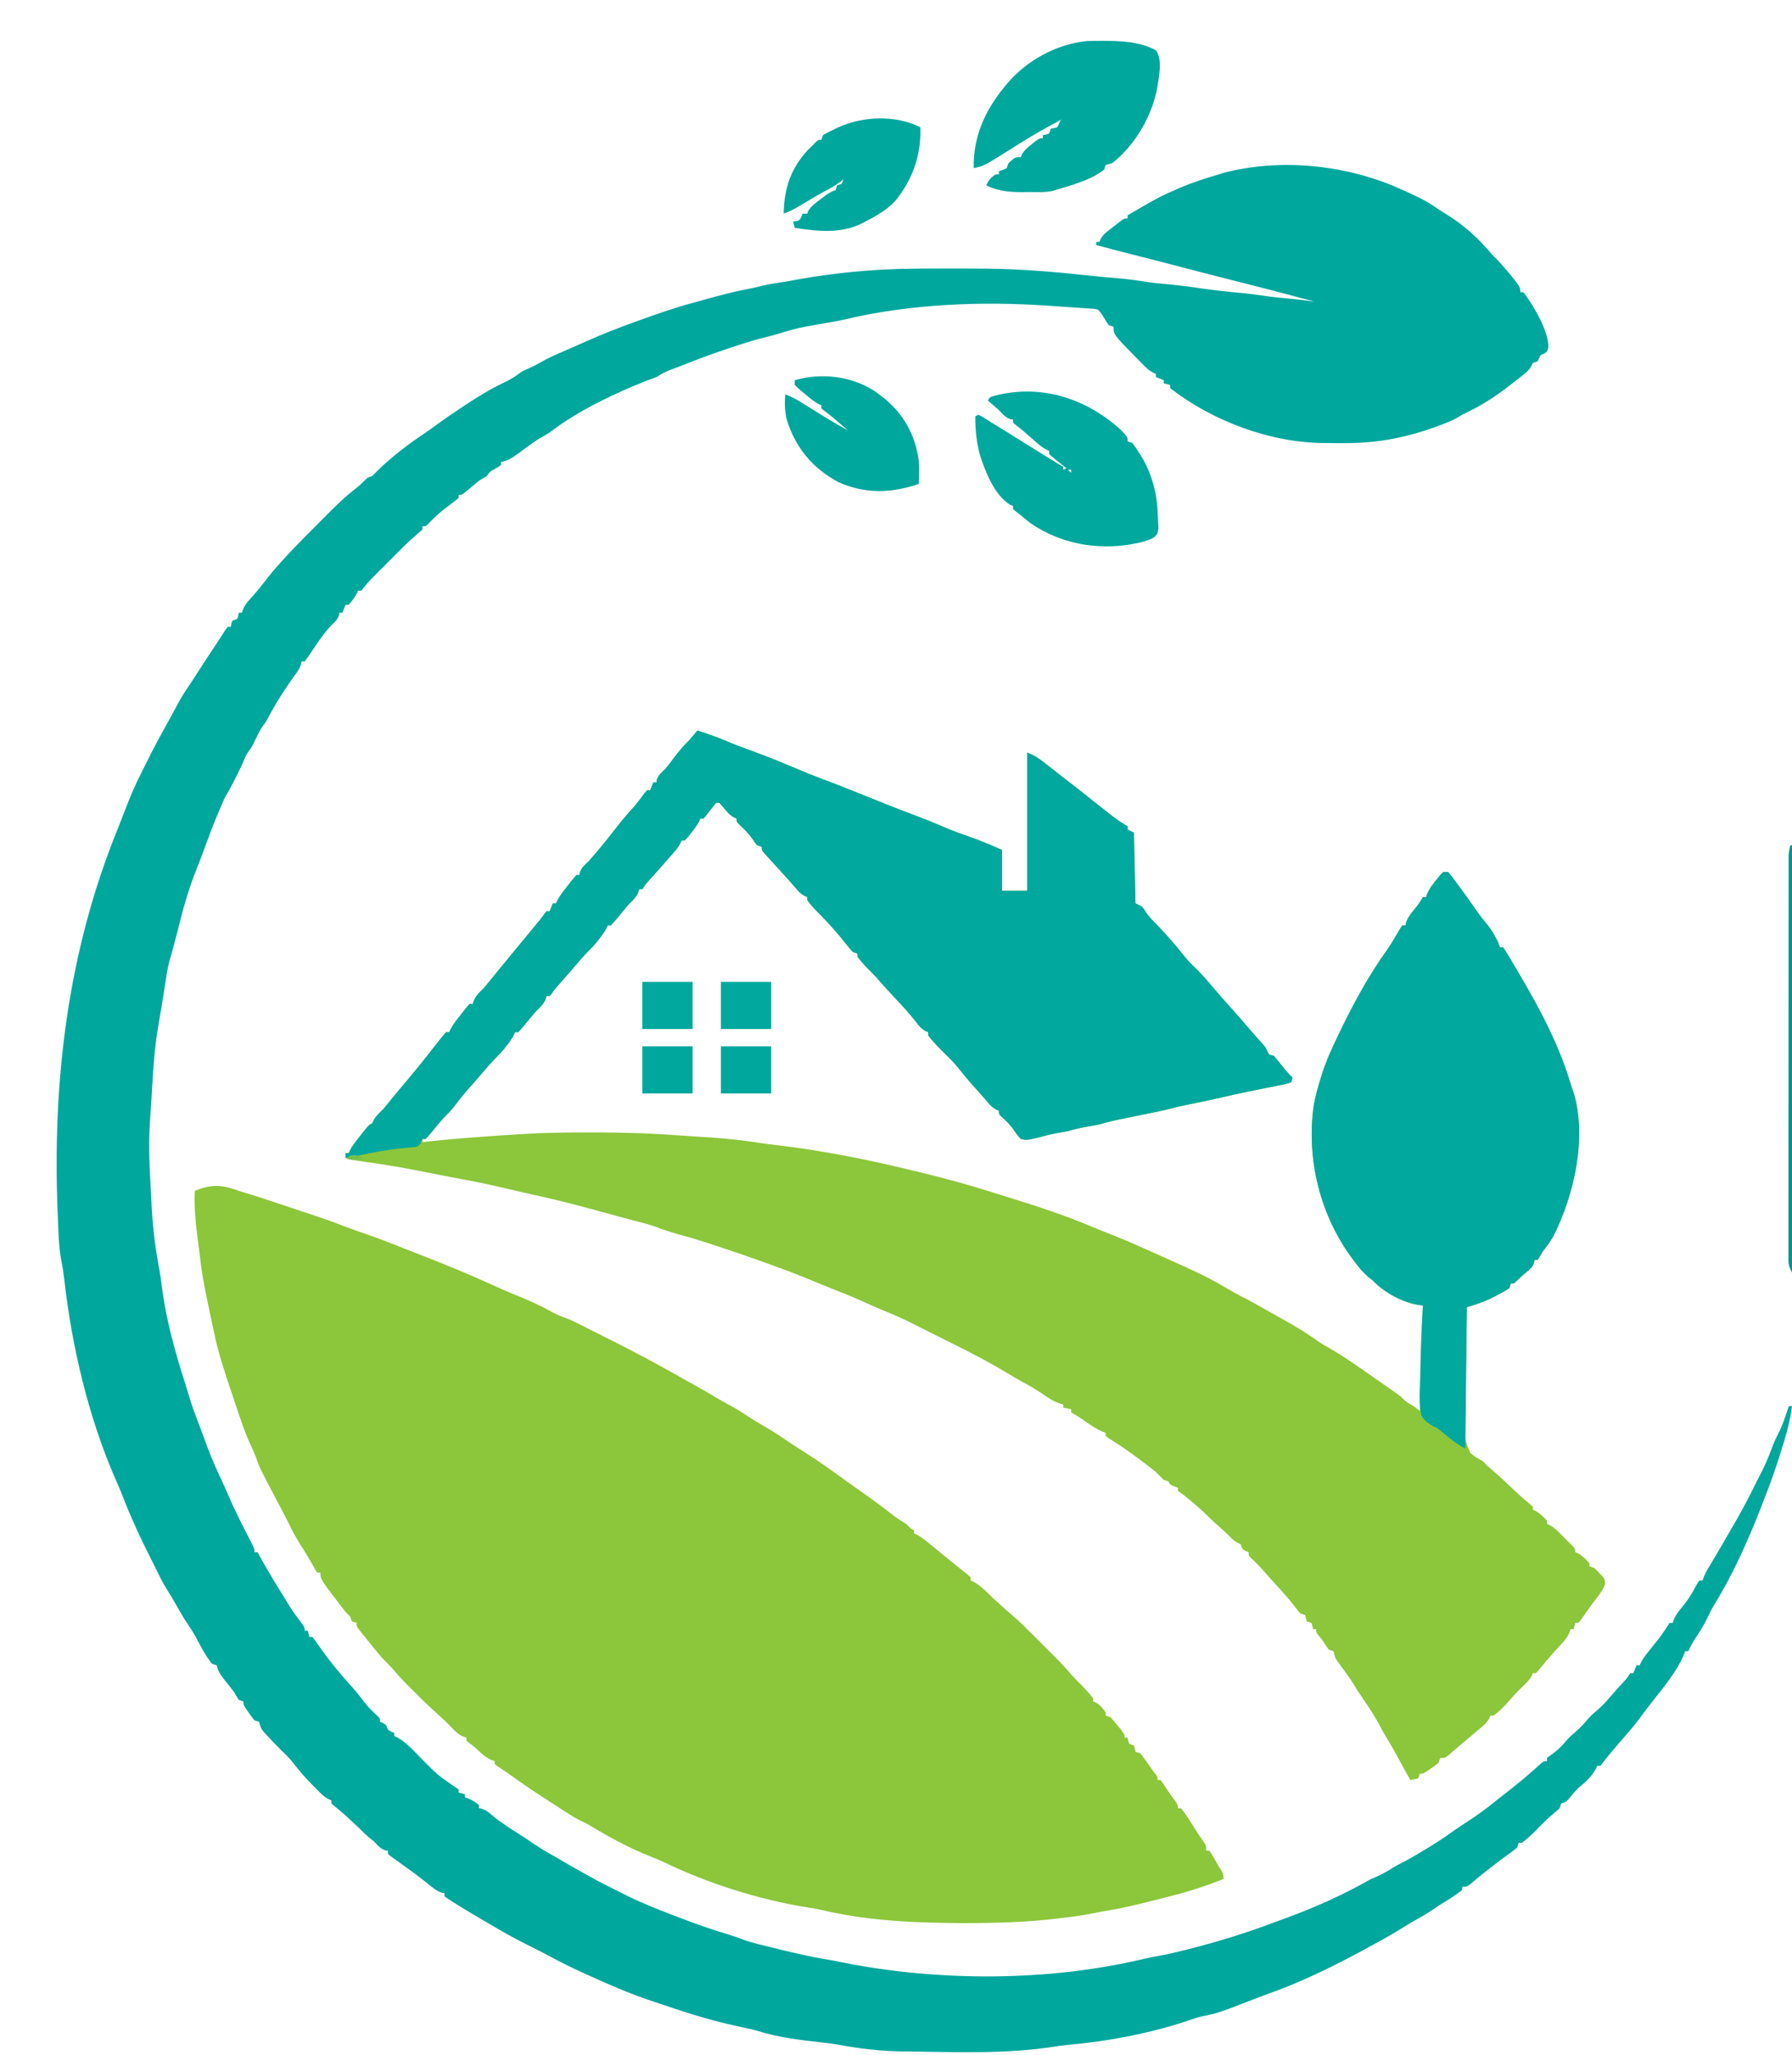 <?xml version="1.0" encoding="UTF-8"?>
<svg version="1.1" xmlns="http://www.w3.org/2000/svg" width="1141" height="1308">
<path d="M0 0 C5.951 1.889 11.818 3.859 17.562 6.312 C22.858 8.573 28.218 10.59 33.625 12.562 C41.583 15.472 49.459 18.492 57.258 21.809 C65.524 25.32 73.792 28.744 82.219 31.851 C88.569 34.194 94.844 36.705 101.119 39.241 C104.347 40.543 107.58 41.834 110.812 43.125 C111.953 43.581 113.094 44.038 114.27 44.508 C114.857 44.743 115.445 44.977 116.05 45.219 C117.472 45.789 118.893 46.36 120.313 46.933 C126.263 49.328 132.247 51.617 138.25 53.875 C144.312 56.165 150.318 58.516 156.25 61.125 C161.963 63.63 167.753 65.713 173.647 67.737 C180.597 70.149 187.272 73.026 194 76 C194 84.58 194 93.16 194 102 C199.28 102 204.56 102 210 102 C210 72.96 210 43.92 210 14 C214.467 15.787 216.99 17.331 220.688 20.25 C221.236 20.68 221.785 21.111 222.351 21.554 C223.568 22.508 224.783 23.465 225.996 24.423 C228.156 26.123 230.327 27.809 232.5 29.492 C245.172 39.31 245.172 39.31 251.312 44.25 C255.117 47.308 258.954 50.323 262.812 53.312 C263.352 53.734 263.892 54.155 264.448 54.589 C266.863 56.452 269.244 58.141 271.887 59.668 C272.584 60.108 273.281 60.547 274 61 C274 61.66 274 62.32 274 63 C275.32 63.66 276.64 64.32 278 65 C278.33 79.85 278.66 94.7 279 110 C280.32 110.66 281.64 111.32 283 112 C284.309 113.551 284.309 113.551 285.438 115.312 C287.587 118.646 290.172 121.222 293 124 C299.071 130.416 304.84 136.931 310.293 143.883 C312.362 146.449 314.607 148.736 317 151 C320.653 154.549 323.999 158.273 327.25 162.188 C331.386 167.124 335.612 171.958 339.941 176.727 C344.539 181.804 349.013 186.991 353.453 192.207 C354.575 193.508 355.713 194.795 356.859 196.074 C357.483 196.772 358.107 197.469 358.75 198.188 C359.322 198.82 359.895 199.453 360.484 200.105 C362 202 362 202 363.016 204.176 C363.923 206.355 363.923 206.355 367 207 C368.562 208.738 370.054 210.539 371.5 212.375 C375.042 216.875 375.042 216.875 379 221 C378.67 221.99 378.34 222.98 378 224 C375.206 224.904 375.206 224.904 371.457 225.648 C370.785 225.786 370.114 225.924 369.422 226.066 C367.221 226.514 365.017 226.944 362.812 227.375 C360.538 227.835 358.264 228.299 355.99 228.763 C354.472 229.072 352.953 229.38 351.435 229.686 C345.224 230.94 339.046 232.314 332.875 233.75 C325.706 235.407 318.528 236.914 311.305 238.32 C308.175 238.964 305.094 239.704 302 240.5 C296.42 241.934 290.805 243.071 285.152 244.18 C280.428 245.107 275.713 246.079 271 247.062 C270.211 247.225 269.422 247.387 268.609 247.554 C265.129 248.283 261.733 249.077 258.312 250.059 C255.2 250.943 252.197 251.524 249 252 C244.535 252.708 240.343 253.737 236 255 C233.329 255.508 230.652 255.965 227.973 256.426 C224.854 257.028 221.819 257.807 218.75 258.625 C209.795 260.835 209.795 260.835 206 260 C204.206 258.162 202.828 256.242 201.41 254.102 C199.136 250.712 196.159 248.079 193.188 245.312 C192 244 192 244 192 242 C191.406 241.742 190.811 241.484 190.199 241.219 C187.807 239.893 186.552 238.596 184.812 236.5 C182.14 233.338 179.418 230.244 176.625 227.188 C172.628 222.768 168.856 218.201 165.141 213.543 C162.891 210.871 160.501 208.436 158 206 C154.128 202.227 150.204 198.371 147 194 C147 193.34 147 192.68 147 192 C146.42 191.767 145.84 191.533 145.242 191.293 C142.457 189.687 141.084 187.862 139.125 185.312 C135.246 180.431 131.154 175.847 126.875 171.312 C122.617 166.8 118.422 162.263 114.375 157.559 C113.118 156.134 111.781 154.781 110.438 153.438 C107.457 150.457 104.496 147.405 102 144 C102 143.34 102 142.68 102 142 C101.01 141.67 100.02 141.34 99 141 C97.562 139.409 96.197 137.751 94.875 136.062 C89.658 129.528 84.228 123.228 78.312 117.312 C75.374 114.374 72.46 111.356 70 108 C70 107.34 70 106.68 70 106 C69.403 105.74 68.806 105.479 68.191 105.211 C65.839 103.911 64.639 102.688 62.938 100.625 C59.875 97.003 56.718 93.484 53.5 90 C46.741 82.643 46.741 82.643 43.812 79.375 C43.262 78.764 42.712 78.153 42.145 77.523 C41 76 41 76 41 74 C40.01 73.67 39.02 73.34 38 73 C36.789 71.547 36.789 71.547 35.625 69.75 C32.918 65.771 29.704 62.587 26.188 59.312 C25 58 25 58 25 56 C24.415 55.755 23.83 55.51 23.227 55.258 C20.64 53.797 19.244 52.172 17.375 49.875 C16.293 48.547 15.176 47.245 14 46 C13.34 46 12.68 46 12 46 C10.611 47.621 9.287 49.297 8 51 C6.713 52.703 5.389 54.379 4 56 C3.34 56 2.68 56 2 56 C1.629 56.828 1.629 56.828 1.25 57.672 C-0.242 60.451 -2.037 62.781 -4 65.25 C-4.701 66.142 -5.402 67.034 -6.125 67.953 C-6.744 68.629 -7.362 69.304 -8 70 C-8.66 70 -9.32 70 -10 70 C-10.273 70.591 -10.546 71.182 -10.828 71.79 C-11.966 73.935 -13.161 75.537 -14.758 77.355 C-15.298 77.974 -15.837 78.592 -16.393 79.229 C-16.965 79.876 -17.536 80.522 -18.125 81.188 C-18.707 81.853 -19.29 82.518 -19.89 83.204 C-23.731 87.587 -27.601 91.945 -31.512 96.266 C-33.18 98.139 -33.18 98.139 -35 101 C-35.66 101 -36.32 101 -37 101 C-37.34 102.083 -37.34 102.083 -37.688 103.188 C-39.27 106.578 -41.34 108.363 -44 111 C-46.449 113.821 -48.803 116.723 -51.158 119.623 C-52.397 121.118 -53.694 122.564 -55 124 C-55.66 124 -56.32 124 -57 124 C-57.262 124.568 -57.523 125.137 -57.793 125.723 C-59.097 128.182 -60.599 130.245 -62.312 132.438 C-62.886 133.179 -63.46 133.92 -64.051 134.684 C-66 137 -66 137 -68.332 139.328 C-71.519 142.52 -74.44 145.89 -77.375 149.312 C-78.526 150.649 -79.677 151.985 -80.828 153.32 C-81.375 153.956 -81.923 154.592 -82.486 155.247 C-84.846 157.98 -87.236 160.686 -89.633 163.387 C-91.088 165.055 -91.088 165.055 -92.555 167.207 C-93.032 167.799 -93.509 168.39 -94 169 C-94.66 169 -95.32 169 -96 169 C-96.227 169.722 -96.454 170.444 -96.688 171.188 C-98.27 174.578 -100.34 176.363 -103 179 C-105.449 181.821 -107.803 184.723 -110.158 187.623 C-111.397 189.118 -112.694 190.564 -114 192 C-114.66 192 -115.32 192 -116 192 C-116.262 192.568 -116.523 193.137 -116.793 193.723 C-118.097 196.182 -119.599 198.245 -121.312 200.438 C-121.886 201.179 -122.46 201.92 -123.051 202.684 C-125 205 -125 205 -127.332 207.328 C-130.519 210.52 -133.44 213.89 -136.375 217.312 C-137.531 218.655 -138.687 219.998 -139.844 221.34 C-140.392 221.976 -140.939 222.613 -141.504 223.269 C-143.277 225.32 -145.074 227.349 -146.875 229.375 C-149.83 232.732 -152.545 236.247 -155.227 239.824 C-157 242 -157 242 -159.355 244.344 C-162.889 247.893 -166.003 251.739 -169.158 255.623 C-170.397 257.118 -171.694 258.564 -173 260 C-173.66 260 -174.32 260 -175 260 C-175 260.66 -175 261.32 -175 262 C-173.871 261.874 -172.743 261.748 -171.58 261.617 C-160.307 260.38 -149.034 259.407 -137.721 258.622 C-135.067 258.438 -132.413 258.248 -129.76 258.057 C-124.508 257.683 -119.255 257.333 -114 257 C-112.785 256.923 -112.785 256.923 -111.545 256.844 C-97.136 255.953 -82.746 255.801 -68.312 255.812 C-66.57 255.812 -66.57 255.812 -64.792 255.812 C-47.026 255.825 -29.426 256.334 -11.713 257.722 C-7.835 258.012 -3.957 258.249 -0.074 258.473 C12.686 259.219 25.27 260.236 37.898 262.223 C42.429 262.934 46.968 263.492 51.522 264.025 C81.719 267.573 111.495 273.743 141 281 C141.732 281.179 142.464 281.358 143.218 281.543 C157.619 285.075 171.894 288.865 186.019 293.372 C189.173 294.372 192.338 295.338 195.5 296.312 C214.017 302.073 232.672 307.953 250.527 315.547 C255.891 317.791 261.3 319.922 266.708 322.058 C272.203 324.241 277.611 326.568 283 329 C284.73 329.773 286.46 330.546 288.191 331.319 C323.966 347.315 323.966 347.315 340.914 357.238 C343.896 358.941 346.921 360.482 350 362 C351.298 362.697 352.59 363.405 353.875 364.125 C354.639 364.553 355.404 364.981 356.191 365.422 C357.118 365.943 358.045 366.463 359 367 C360.238 367.693 361.477 368.385 362.715 369.078 C366.816 371.375 370.909 373.685 375 376 C376.657 376.936 376.657 376.936 378.348 377.891 C384.039 381.151 389.441 384.632 394.773 388.449 C397.143 390.1 399.599 391.536 402.125 392.934 C412.144 398.632 421.551 405.418 431 412 C431.769 412.534 432.538 413.069 433.33 413.62 C435.66 415.242 437.987 416.87 440.312 418.5 C441.036 419.004 441.759 419.509 442.504 420.028 C443.18 420.503 443.855 420.979 444.551 421.469 C445.145 421.886 445.74 422.303 446.353 422.732 C448 424 448 424 449.563 425.564 C451.478 427.478 453.669 428.636 456 430 C457.341 430.989 458.676 431.988 460 433 C460.025 431.681 460.05 430.362 460.076 429.003 C460.172 424.008 460.271 419.013 460.372 414.018 C460.415 411.875 460.457 409.732 460.497 407.589 C460.761 393.709 461.213 379.861 462 366 C461.366 365.918 460.731 365.837 460.078 365.753 C449.242 364.245 437.578 357.894 430 350 C429.085 349.276 428.17 348.551 427.227 347.805 C423.924 345.067 421.421 341.996 418.875 338.562 C418.459 338.015 418.042 337.468 417.613 336.904 C396.682 309.182 387.695 273.328 392.428 238.888 C393.527 232.795 395.125 226.896 397 221 C397.304 220.01 397.304 220.01 397.615 219 C400.543 209.625 404.696 200.802 409 192 C409.313 191.353 409.627 190.705 409.95 190.039 C418.494 172.424 427.995 155.118 439.457 139.219 C441.09 136.871 442.552 134.465 444 132 C444.848 130.559 445.701 129.121 446.562 127.688 C447.183 126.641 447.183 126.641 447.816 125.574 C448.207 125.055 448.598 124.535 449 124 C449.66 124 450.32 124 451 124 C451.072 123.466 451.144 122.933 451.219 122.383 C452.309 119.058 454.366 116.591 456.5 113.875 C459.514 110.11 459.514 110.11 462 106 C462.66 106 463.32 106 464 106 C464.238 105.295 464.477 104.59 464.723 103.863 C466.218 100.512 468.12 98.03 470.438 95.188 C471.22 94.212 472.002 93.236 472.809 92.23 C473.893 91.126 473.893 91.126 475 90 C475.99 90 476.98 90 478 90 C479.989 92.331 481.781 94.641 483.562 97.125 C484.09 97.845 484.618 98.565 485.162 99.306 C489.032 104.6 492.853 109.933 496.614 115.305 C498.513 118.003 500.473 120.597 502.613 123.105 C504.655 125.581 506.238 127.875 507.75 130.688 C508.361 131.807 508.361 131.807 508.984 132.949 C510 135 510 135 511 138 C511.66 138 512.32 138 513 138 C514.523 140.105 514.523 140.105 516.375 143.188 C516.715 143.752 517.055 144.316 517.406 144.898 C532.634 170.364 547.343 195.911 555.922 224.441 C556.574 226.595 557.279 228.736 558.078 230.84 C566.504 259.722 558.224 295.805 545 322 C543.303 324.801 541.55 327.409 539.543 329.992 C537.887 332.053 537.887 332.053 536.426 334.758 C535.955 335.498 535.485 336.238 535 337 C534.34 337 533.68 337 533 337 C532.914 337.588 532.827 338.176 532.738 338.781 C531.796 341.612 530.484 342.625 528.188 344.5 C525.877 346.422 523.726 348.281 521.625 350.438 C520 352 520 352 518 352 C517.67 352.99 517.34 353.98 517 355 C514.687 356.476 512.432 357.748 510 359 C508.844 359.625 508.844 359.625 507.664 360.262 C503.442 362.48 499.397 364.226 494.818 365.578 C493.465 365.979 493.465 365.979 492.085 366.388 C491.397 366.59 490.709 366.792 490 367 C489.768 378.596 489.59 390.191 489.482 401.789 C489.43 407.175 489.359 412.559 489.246 417.944 C489.137 423.145 489.077 428.343 489.051 433.545 C489.033 435.525 488.997 437.506 488.943 439.487 C488.272 450.303 488.272 450.303 492.187 459.937 C494.704 461.956 497.171 463.469 500 465 C501.726 466.599 501.726 466.599 503 468 C504.076 468.946 505.16 469.882 506.25 470.812 C511.138 475.055 515.839 479.494 520.544 483.937 C523.446 486.665 526.351 489.315 529.461 491.805 C530.299 492.529 531.137 493.254 532 494 C532 494.66 532 495.32 532 496 C532.835 496.34 532.835 496.34 533.688 496.688 C536.662 498.376 538.72 500.467 541 503 C541 503.66 541 504.32 541 505 C541.589 505.264 542.178 505.529 542.784 505.801 C545.081 507.044 546.608 508.35 548.453 510.188 C549.072 510.804 549.691 511.42 550.328 512.055 C550.962 512.697 551.597 513.339 552.25 514 C552.9 514.642 553.549 515.284 554.219 515.945 C554.832 516.561 555.446 517.178 556.078 517.812 C556.639 518.376 557.2 518.939 557.778 519.52 C559 521 559 521 559 523 C559.557 523.227 560.114 523.454 560.688 523.688 C563.662 525.376 565.72 527.467 568 530 C568 530.66 568 531.32 568 532 C568.99 532.33 569.98 532.66 571 533 C572.859 534.672 572.859 534.672 574.75 536.75 C575.384 537.425 576.018 538.101 576.672 538.797 C578 541 578 541 577.926 543.445 C576.833 546.461 575.383 548.574 573.438 551.125 C572.722 552.072 572.007 553.02 571.27 553.996 C570.521 554.987 569.772 555.979 569 557 C566.882 559.99 564.769 562.982 562.664 565.98 C562.115 566.647 561.566 567.313 561 568 C560.34 568 559.68 568 559 568 C558.67 569.32 558.34 570.64 558 572 C557.34 572 556.68 572 556 572 C555.746 572.736 555.492 573.472 555.23 574.23 C553.926 577.167 552.493 578.969 550.312 581.312 C549.245 582.477 549.245 582.477 548.156 583.664 C547.089 584.82 547.089 584.82 546 586 C544.766 587.391 543.536 588.787 542.312 590.188 C541.466 591.152 541.466 591.152 540.602 592.137 C539.09 593.895 537.637 595.69 536.188 597.5 C535.466 598.325 534.744 599.15 534 600 C533.34 600 532.68 600 532 600 C531.773 600.557 531.546 601.114 531.312 601.688 C529.626 604.659 527.47 606.645 525 609 C522.032 611.89 519.25 614.851 516.562 618 C513.602 621.413 510.627 624.301 507 627 C506.34 627 505.68 627 505 627 C504.738 627.597 504.477 628.194 504.207 628.809 C502.921 631.143 501.721 632.36 499.688 634.062 C498.982 634.659 498.277 635.256 497.551 635.871 C496.709 636.574 495.867 637.276 495 638 C493.93 638.907 492.861 639.814 491.793 640.723 C489.059 643.045 486.325 645.368 483.573 647.669 C482.494 648.582 481.428 649.509 480.372 650.448 C476.32 654 476.32 654 473 654 C472.67 654.99 472.34 655.98 472 657 C469.785 658.824 469.785 658.824 467.062 660.688 C466.167 661.31 465.271 661.933 464.348 662.574 C462 664 462 664 460 664 C459.67 664.99 459.34 665.98 459 667 C457.35 667.33 455.7 667.66 454 668 C451.447 663.609 449.014 659.169 446.625 654.688 C444.036 649.857 441.322 645.141 438.465 640.465 C436.897 637.827 435.445 635.144 434 632.438 C431.283 627.407 428.24 622.705 425 618 C423.935 616.419 422.872 614.835 421.812 613.25 C421.345 612.554 420.877 611.858 420.395 611.141 C419.44 609.676 418.525 608.186 417.645 606.676 C415.166 602.642 412.321 598.881 409.496 595.084 C406.084 590.401 406.084 590.401 405.551 587.858 C405.369 587.245 405.187 586.632 405 586 C404.01 585.67 403.02 585.34 402 585 C400.616 583.035 399.288 581.03 398 579 C397.257 578.092 396.515 577.185 395.75 576.25 C394 574 394 574 394 572 C393.34 572 392.68 572 392 572 C391.845 571.041 391.845 571.041 391.688 570.062 C391.461 569.382 391.234 568.701 391 568 C390.01 567.67 389.02 567.34 388 567 C387.667 565.667 387.333 564.333 387 563 C386.01 562.67 385.02 562.34 384 562 C382.344 560.137 382.344 560.137 380.5 557.688 C376.872 553.017 373.026 548.663 369.007 544.334 C366.37 541.493 363.779 538.625 361.25 535.688 C358.431 532.418 355.422 529.41 352.285 526.445 C351 525 351 525 351 523 C350.361 522.732 349.721 522.464 349.062 522.188 C347 521 347 521 346 518 C345.423 517.711 344.845 517.423 344.25 517.125 C341.89 515.945 340.426 514.514 338.617 512.621 C335.706 509.703 332.582 507.016 329.5 504.281 C327.827 502.755 326.194 501.184 324.602 499.574 C321.65 496.654 318.554 493.98 315.375 491.312 C314.803 490.827 314.23 490.342 313.641 489.842 C311.159 487.75 308.704 485.802 306 484 C306 483.34 306 482.68 306 482 C305.196 481.711 304.391 481.423 303.562 481.125 C301 480 301 480 300 478 C299.01 477.67 298.02 477.34 297 477 C295.318 475.349 293.653 473.68 292 472 C289.957 470.334 287.913 468.713 285.812 467.125 C285.244 466.692 284.675 466.258 284.089 465.812 C278.325 461.444 272.458 457.234 266.383 453.309 C265.555 452.774 264.728 452.239 263.875 451.688 C263.13 451.217 262.385 450.746 261.617 450.262 C261.084 449.845 260.55 449.429 260 449 C260 448.34 260 447.68 260 447 C259.334 446.774 258.667 446.549 257.98 446.316 C254.109 444.607 250.794 442.325 247.312 439.938 C242.783 436.758 242.783 436.758 238 434 C238 433.34 238 432.68 238 432 C236.35 431.67 234.7 431.34 233 431 C233 430.34 233 429.68 233 429 C232.127 428.747 231.255 428.495 230.355 428.234 C226.876 426.955 224.337 425.379 221.312 423.25 C216.545 419.985 211.722 417.12 206.621 414.414 C204.176 413.095 201.807 411.7 199.438 410.25 C187.242 402.867 174.67 396.192 161.873 389.92 C158.907 388.463 155.954 386.98 153 385.5 C151.875 384.938 150.749 384.376 149.59 383.797 C146.996 382.5 144.406 381.197 141.816 379.891 C141.108 379.534 140.4 379.178 139.67 378.811 C138.31 378.126 136.95 377.44 135.592 376.752 C129.602 373.742 123.447 371.176 117.25 368.625 C113.461 367.052 109.717 365.423 106 363.688 C99.05 360.49 91.922 357.737 84.812 354.918 C81.045 353.423 77.298 351.887 73.562 350.312 C63.829 346.227 53.935 342.563 44 339 C42.886 338.598 41.773 338.196 40.625 337.781 C34.209 335.474 27.781 333.224 21.305 331.094 C18.826 330.273 16.353 329.439 13.883 328.594 C5.408 325.707 -3.081 323.088 -11.725 320.759 C-16.763 319.387 -21.628 317.751 -26.512 315.898 C-30.926 314.304 -35.46 313.175 -40 312 C-42.271 311.397 -44.542 310.793 -46.812 310.188 C-48.078 309.851 -49.344 309.515 -50.648 309.168 C-54.8 308.059 -58.944 306.92 -63.088 305.782 C-76.521 302.096 -89.972 298.618 -103.583 295.642 C-109.306 294.389 -115.012 293.069 -120.717 291.734 C-130.697 289.402 -140.65 287.208 -150.74 285.413 C-154.482 284.729 -158.214 283.994 -161.948 283.267 C-190.607 277.573 -190.607 277.573 -219.508 273.359 C-222 273 -222 273 -224 272 C-224 271.01 -224 270.02 -224 269 C-223.34 269 -222.68 269 -222 269 C-221.722 268.41 -221.444 267.821 -221.158 267.214 C-219.352 263.761 -216.913 260.858 -214.5 257.812 C-214.001 257.171 -213.502 256.53 -212.988 255.869 C-209.252 251.126 -209.252 251.126 -207 250 C-206.732 249.423 -206.464 248.845 -206.188 248.25 C-204.617 245.275 -202.382 243.372 -200 241 C-198.601 239.353 -197.227 237.686 -195.875 236 C-192.449 231.764 -188.97 227.584 -185.438 223.438 C-180.334 217.431 -175.378 211.322 -170.524 205.111 C-168.896 203.029 -167.261 200.952 -165.625 198.875 C-165.1 198.198 -164.576 197.522 -164.035 196.825 C-162.736 195.179 -161.373 193.584 -160 192 C-159.34 192 -158.68 192 -158 192 C-157.722 191.411 -157.444 190.822 -157.158 190.216 C-155.346 186.748 -152.912 183.817 -150.5 180.75 C-150.001 180.1 -149.502 179.451 -148.988 178.781 C-147.708 177.148 -146.359 175.569 -145 174 C-144.34 174 -143.68 174 -143 174 C-142.773 173.278 -142.546 172.556 -142.312 171.812 C-140.737 168.437 -138.649 166.606 -136 164 C-134.663 162.437 -133.351 160.853 -132.062 159.25 C-131.284 158.288 -130.505 157.327 -129.703 156.336 C-129.275 155.806 -128.846 155.276 -128.404 154.729 C-125.725 151.43 -123.017 148.154 -120.312 144.875 C-119.115 143.421 -117.917 141.966 -116.719 140.512 C-114.179 137.429 -111.637 134.349 -109.094 131.27 C-108.46 130.502 -107.827 129.735 -107.175 128.944 C-105.961 127.473 -104.746 126.002 -103.531 124.533 C-102.705 123.532 -102.705 123.532 -101.863 122.512 C-101.356 121.897 -100.849 121.283 -100.327 120.65 C-99.248 119.309 -98.23 117.92 -97.23 116.52 C-96.824 116.018 -96.418 115.517 -96 115 C-95.34 115 -94.68 115 -94 115 C-93.34 113.35 -92.68 111.7 -92 110 C-91.34 110 -90.68 110 -90 110 C-89.722 109.411 -89.444 108.822 -89.158 108.216 C-87.346 104.748 -84.912 101.817 -82.5 98.75 C-82.001 98.1 -81.502 97.451 -80.988 96.781 C-79.708 95.148 -78.359 93.569 -77 92 C-76.34 92 -75.68 92 -75 92 C-74.938 91.443 -74.876 90.886 -74.812 90.312 C-73.665 87.047 -71.461 85.423 -69 83 C-67.266 81.037 -65.559 79.067 -63.875 77.062 C-63.403 76.504 -62.932 75.946 -62.446 75.37 C-58.492 70.655 -54.698 65.822 -50.924 60.962 C-47.722 56.86 -44.363 52.953 -40.852 49.109 C-38.203 46.092 -35.823 42.887 -33.445 39.652 C-32.968 39.107 -32.491 38.562 -32 38 C-31.34 38 -30.68 38 -30 38 C-29.34 36.35 -28.68 34.7 -28 33 C-27.34 33 -26.68 33 -26 33 C-25.938 32.443 -25.876 31.886 -25.812 31.312 C-24.669 28.059 -22.435 26.435 -20 24 C-18.263 21.885 -16.631 19.697 -15 17.5 C-11.91 13.338 -8.727 9.629 -5 6 C-4.044 4.912 -3.102 3.811 -2.188 2.688 C-1.466 1.801 -0.744 0.914 0 0 Z " fill="#8CC63B" transform="translate(444,465)"/>
<path d="M0 0 C2.393 0.74 4.789 1.468 7.188 2.188 C18.166 5.611 29.052 9.327 39.955 12.982 C42.505 13.835 45.058 14.679 47.613 15.516 C54.279 17.703 60.833 20.059 67.363 22.621 C71.837 24.317 76.352 25.877 80.875 27.438 C88.196 29.971 95.405 32.685 102.578 35.609 C105.767 36.905 108.97 38.15 112.188 39.375 C129.683 46.076 146.968 53.193 164 61 C168.258 62.949 172.534 64.822 176.883 66.559 C184.88 69.763 192.49 73.123 199.973 77.422 C202.926 78.961 205.84 80.088 208.963 81.218 C212.257 82.482 215.364 84.078 218.5 85.688 C219.915 86.405 221.331 87.123 222.746 87.84 C223.457 88.202 224.169 88.564 224.902 88.937 C226.858 89.928 228.82 90.907 230.785 91.879 C249.667 101.22 268.207 111.109 286.491 121.573 C288.938 122.965 291.396 124.334 293.859 125.695 C296.905 127.381 299.908 129.116 302.875 130.938 C306.387 133.066 309.94 135.065 313.562 137 C317.768 139.268 321.706 141.751 325.645 144.449 C328.248 146.163 330.917 147.706 333.625 149.25 C339.737 152.769 345.559 156.648 351.402 160.59 C354.442 162.637 357.52 164.615 360.625 166.562 C369.648 172.266 378.324 178.467 386.93 184.777 C389.989 186.992 393.075 189.163 396.168 191.329 C403.349 196.359 410.382 201.511 417.266 206.941 C419.766 208.824 422.308 210.413 425 212 C426.019 212.981 427.024 213.977 428 215 C428.66 215.33 429.32 215.66 430 216 C430 216.66 430 217.32 430 218 C430.566 218.257 431.132 218.513 431.715 218.777 C434.263 220.14 436.323 221.736 438.562 223.562 C439.881 224.634 439.881 224.634 441.227 225.727 C442.142 226.477 443.057 227.227 444 228 C444.895 228.73 445.789 229.459 446.711 230.211 C448.534 231.7 450.354 233.192 452.172 234.688 C454.152 236.306 456.138 237.91 458.141 239.5 C459.146 240.304 460.152 241.109 461.188 241.938 C462.57 243.034 462.57 243.034 463.98 244.152 C464.647 244.762 465.313 245.372 466 246 C466 246.66 466 247.32 466 248 C466.835 248.371 466.835 248.371 467.688 248.75 C472.524 251.364 476.146 255.146 480 259 C485.289 263.859 490.666 268.617 496.113 273.297 C498.496 275.448 500.734 277.726 503 280 C504.684 281.674 506.369 283.347 508.055 285.02 C509.501 286.458 510.947 287.898 512.392 289.337 C513.376 290.316 514.361 291.294 515.347 292.272 C520.58 297.46 525.743 302.66 530.506 308.289 C532.135 310.155 533.857 311.891 535.625 313.625 C538.647 316.606 541.414 319.631 544 323 C544 323.66 544 324.32 544 325 C544.866 325.34 544.866 325.34 545.75 325.688 C548.597 327.348 550.121 329.315 552 332 C552 332.66 552 333.32 552 334 C552.99 334.33 553.98 334.66 555 335 C556.629 336.753 558.184 338.576 559.688 340.438 C560.496 341.426 561.304 342.415 562.137 343.434 C564 346 564 346 564 348 C564.66 348 565.32 348 566 348 C566.155 348.959 566.155 348.959 566.312 349.938 C566.539 350.618 566.766 351.299 567 352 C567.99 352.33 568.98 352.66 570 353 C570.333 354.333 570.667 355.667 571 357 C571.99 357.33 572.98 357.66 574 358 C575.938 360.363 575.938 360.363 578 363.312 C578.681 364.278 579.361 365.244 580.062 366.238 C581.022 367.605 581.022 367.605 582 369 C582.577 369.736 583.155 370.472 583.75 371.23 C585 373 585 373 585 375 C585.66 375 586.32 375 587 375 C587.935 376.315 588.856 377.642 589.715 379.008 C591.884 382.37 594.269 385.583 596.609 388.828 C598 391 598 391 598 393 C598.66 393 599.32 393 600 393 C601.621 395.012 601.621 395.012 603.438 397.688 C604.034 398.558 604.631 399.428 605.246 400.324 C606.372 402.042 607.468 403.781 608.523 405.543 C610.465 408.773 612.63 411.83 614.793 414.914 C616 417 616 417 616 420 C616.66 420 617.32 420 618 420 C619.402 422.012 619.402 422.012 620.938 424.688 C621.694 425.993 621.694 425.993 622.465 427.324 C622.971 428.207 623.478 429.09 624 430 C624.558 430.873 625.116 431.745 625.691 432.645 C627 435 627 435 627 438 C615.57 442.564 604.115 446.255 592.174 449.21 C589.17 449.958 586.172 450.725 583.176 451.5 C572.781 454.169 562.449 456.648 551.852 458.359 C549.041 458.827 546.291 459.357 543.508 459.949 C536.477 461.369 529.368 462.218 522.25 463.062 C521.511 463.151 520.773 463.239 520.012 463.329 C504.684 465.129 489.435 465.819 474 466 C473.065 466.015 472.13 466.03 471.167 466.046 C465.108 466.139 459.058 466.096 453 466 C451.897 465.987 450.795 465.975 449.659 465.962 C423.575 465.616 397.162 463.871 371.707 457.859 C368.548 457.127 365.457 456.579 362.25 456.125 C331.539 451.198 298.575 440.845 270.621 427.258 C268.153 426.073 265.678 425.047 263.125 424.062 C249.546 418.741 236.758 411.929 224.316 404.355 C222.323 403.189 220.339 402.168 218.25 401.188 C212.477 398.382 207.194 394.703 201.833 391.192 C200.091 390.059 198.34 388.944 196.582 387.836 C187.796 382.285 179.31 376.356 170.863 370.302 C169.104 369.073 167.313 367.918 165.5 366.77 C164.675 366.186 163.85 365.602 163 365 C163 364.34 163 363.68 163 363 C161.904 362.627 161.904 362.627 160.785 362.246 C157.752 360.889 155.858 359.323 153.438 357.062 C151.25 355.034 149.15 353.108 146.723 351.371 C145.87 350.692 145.87 350.692 145 350 C145 349.34 145 348.68 145 348 C143.917 347.66 143.917 347.66 142.812 347.312 C139.414 345.727 137.548 343.739 135 341 C132.026 337.941 128.951 335.067 125.75 332.25 C120.779 327.802 116.035 323.148 111.312 318.438 C110.244 317.375 110.244 317.375 109.153 316.292 C105.129 312.256 101.299 308.116 97.581 303.796 C95.493 301.424 93.238 299.231 91 297 C87.915 293.402 84.962 289.699 82 286 C81.295 285.127 80.59 284.255 79.863 283.355 C79.228 282.558 78.592 281.76 77.938 280.938 C77.369 280.225 76.801 279.512 76.215 278.777 C75 277 75 277 75 275 C74.01 274.67 73.02 274.34 72 274 C71.505 272.515 71.505 272.515 71 271 C70.017 269.983 69.014 268.986 68 268 C52 247.317 52 247.317 52 243 C51.34 243 50.68 243 50 243 C48.52 240.762 48.52 240.762 46.812 237.688 C44.467 233.536 42.055 229.485 39.438 225.5 C36.526 220.966 34.079 216.336 31.727 211.492 C29.585 207.16 27.326 202.895 25.062 198.625 C13.285 176.32 13.285 176.32 10.738 168.977 C9.807 166.482 8.687 164.1 7.562 161.688 C3.82 153.552 0.998 145.122 -1.801 136.625 C-2.746 133.767 -3.703 130.914 -4.668 128.062 C-8.744 115.989 -12.786 103.976 -15.418 91.488 C-15.677 90.266 -15.935 89.043 -16.202 87.784 C-16.465 86.535 -16.729 85.287 -17 84 C-17.512 81.617 -18.023 79.234 -18.535 76.852 C-21.055 64.991 -23.542 53.247 -24.758 41.174 C-25.053 38.521 -25.414 35.879 -25.777 33.234 C-27.291 22.082 -28.487 11.264 -28 0 C-17.2 -4.268 -11.031 -4.09 0 0 Z " fill="#8CC63B" transform="translate(152,758)"/>
<path d="M0 0 C0.71 0.314 1.419 0.627 2.15 0.951 C9.716 4.323 17.151 7.68 23.91 12.52 C26.31 14.22 28.8 15.721 31.312 17.25 C41.923 23.965 50.976 32.371 59 42 C59.771 42.763 60.542 43.526 61.336 44.312 C64.095 47.096 66.615 49.991 69.125 53 C69.973 54.011 70.821 55.021 71.695 56.062 C77 62.824 77 62.824 77 66 C77.66 66 78.32 66 79 66 C85.106 73.914 95.277 90.929 94.875 101.188 C94 104 94 104 92.062 105.125 C91.382 105.414 90.701 105.703 90 106 C89.317 107.325 88.649 108.658 88 110 C86.515 110.495 86.515 110.495 85 111 C84.714 111.59 84.428 112.181 84.133 112.789 C82.595 115.79 80.508 117.285 77.875 119.375 C76.881 120.165 75.887 120.955 74.863 121.77 C73.918 122.506 72.974 123.242 72 124 C71.313 124.54 70.626 125.08 69.918 125.637 C61.349 132.222 52.462 138.036 42.691 142.676 C39.979 143.963 39.979 143.963 37.426 145.551 C33.488 147.903 29.291 149.407 25 151 C23.952 151.393 22.904 151.786 21.824 152.191 C4.713 158.263 -12.841 161.803 -31 162 C-32.258 162.027 -33.516 162.054 -34.812 162.082 C-38.546 162.126 -42.267 162.077 -46 162 C-46.653 161.998 -47.306 161.996 -47.979 161.994 C-82.18 161.83 -119.034 148.014 -146 127 C-146 126.34 -146 125.68 -146 125 C-147.32 124.67 -148.64 124.34 -150 124 C-150 123.34 -150 122.68 -150 122 C-152.475 121.01 -152.475 121.01 -155 120 C-155 119.34 -155 118.68 -155 118 C-155.595 117.729 -156.191 117.458 -156.804 117.179 C-158.974 116.014 -160.4 114.858 -162.137 113.129 C-162.997 112.275 -162.997 112.275 -163.875 111.404 C-164.772 110.492 -164.772 110.492 -165.688 109.562 C-166.304 108.94 -166.92 108.318 -167.555 107.677 C-182 92.921 -182 92.921 -182 88 C-182.99 87.67 -183.98 87.34 -185 87 C-186.316 85.223 -186.316 85.223 -187.562 83.062 C-188.942 80.695 -190.05 78.95 -192 77 C-194.4 76.551 -194.4 76.551 -197.215 76.402 C-198.283 76.324 -199.35 76.245 -200.45 76.164 C-201.601 76.089 -202.752 76.014 -203.938 75.938 C-205.128 75.855 -206.318 75.773 -207.544 75.688 C-209.943 75.525 -212.343 75.366 -214.743 75.211 C-217.38 75.04 -220.014 74.852 -222.648 74.652 C-265.467 71.631 -311.177 73.368 -353.014 83.309 C-356.787 84.182 -360.555 84.86 -364.375 85.5 C-365.821 85.749 -367.266 85.999 -368.711 86.25 C-369.423 86.374 -370.136 86.498 -370.87 86.625 C-382.996 88.753 -382.996 88.753 -394.777 92.254 C-397.406 93.136 -400.054 93.787 -402.75 94.438 C-413.269 97.018 -423.46 100.461 -433.688 104 C-434.65 104.332 -435.612 104.664 -436.603 105.007 C-442.04 106.904 -447.407 108.923 -452.743 111.089 C-456.803 112.727 -460.916 114.229 -465.02 115.754 C-467.879 116.95 -470.363 118.383 -473 120 C-474.835 120.68 -476.67 121.358 -478.508 122.031 C-498.762 129.904 -522.582 141.247 -539.906 154.453 C-542.208 156.153 -544.643 157.5 -547.136 158.898 C-550.274 160.753 -553.187 162.909 -556.125 165.062 C-567.135 173.099 -567.135 173.099 -572 174 C-572 174.66 -572 175.32 -572 176 C-573.715 177.219 -573.715 177.219 -575.938 178.5 C-579.054 180.185 -579.054 180.185 -581 183 C-582.664 184.004 -584.331 185.003 -586 186 C-588.905 188.327 -591.736 190.729 -594.574 193.137 C-597 195 -597 195 -599 195 C-599 195.66 -599 196.32 -599 197 C-601.03 198.68 -603.065 200.258 -605.188 201.812 C-610.138 205.46 -614.484 209.298 -618.688 213.812 C-620 215 -620 215 -622 215 C-622 215.66 -622 216.32 -622 217 C-623.267 218.248 -623.267 218.248 -625.141 219.773 C-631.044 224.796 -636.452 230.303 -641.919 235.789 C-643.756 237.631 -645.599 239.468 -647.441 241.305 C-648.623 242.487 -649.804 243.669 -650.984 244.852 C-651.802 245.666 -651.802 245.666 -652.635 246.496 C-655.009 248.885 -657.174 251.222 -659.251 253.884 C-659.828 254.582 -660.405 255.281 -661 256 C-661.66 256 -662.32 256 -663 256 C-663.371 256.835 -663.371 256.835 -663.75 257.688 C-665.229 260.424 -666.935 262.677 -669 265 C-669.66 265 -670.32 265 -671 265 C-671.66 266.65 -672.32 268.3 -673 270 C-673.66 270 -674.32 270 -675 270 C-675.062 270.557 -675.124 271.114 -675.188 271.688 C-676.114 274.324 -677.492 275.589 -679.492 277.48 C-683.654 281.674 -687.066 286.598 -690.379 291.473 C-690.985 292.363 -690.985 292.363 -691.603 293.271 C-692.402 294.454 -693.194 295.642 -693.979 296.834 C-694.937 298.257 -695.963 299.634 -697 301 C-697.66 301 -698.32 301 -699 301 C-699.155 301.855 -699.155 301.855 -699.312 302.727 C-700.125 305.412 -701.336 307.117 -703 309.375 C-709.512 318.454 -715.554 327.774 -720.711 337.695 C-722 340 -722 340 -723.477 341.93 C-725.353 344.48 -726.631 347.147 -728 350 C-730.684 355.592 -730.684 355.592 -732.5 357.938 C-734.136 360.187 -735.137 362.507 -736.188 365.073 C-737.633 368.5 -739.33 371.803 -741 375.125 C-741.343 375.815 -741.686 376.504 -742.039 377.215 C-743.889 380.909 -745.854 384.467 -748 388 C-749.043 390.323 -750.031 392.647 -751 395 C-751.348 395.808 -751.696 396.616 -752.055 397.449 C-755.027 404.413 -757.683 411.469 -760.268 418.583 C-762.017 423.382 -763.836 428.143 -765.732 432.886 C-770.559 444.988 -774.177 457.3 -777.25 469.957 C-778.145 473.587 -779.098 477.201 -780.062 480.812 C-780.383 482.015 -780.704 483.218 -781.035 484.457 C-781.672 486.795 -782.339 489.125 -783.039 491.445 C-784.079 495.292 -784.737 499.127 -785.312 503.062 C-786.248 509.238 -787.227 515.404 -788.27 521.562 C-788.381 522.221 -788.492 522.879 -788.607 523.557 C-789.163 526.844 -789.722 530.13 -790.286 533.416 C-792.356 545.656 -793.283 557.81 -794 570.188 C-794.125 572.31 -794.25 574.433 -794.375 576.556 C-794.458 577.965 -794.541 579.374 -794.623 580.783 C-794.895 585.418 -795.222 590.046 -795.562 594.676 C-796.511 609.166 -795.747 623.53 -794.938 638.01 C-794.752 641.398 -794.585 644.788 -794.418 648.178 C-793.686 661.904 -792.038 675.159 -789.428 688.651 C-788.821 691.986 -788.4 695.322 -788 698.688 C-785.303 719.75 -779.622 740.217 -773.148 760.398 C-772.058 763.817 -771.026 767.249 -770 770.688 C-768.364 776.012 -766.456 781.18 -764.41 786.359 C-763.36 789.069 -762.35 791.78 -761.371 794.516 C-758.21 803.333 -754.819 811.883 -750.75 820.32 C-748.888 824.187 -747.193 828.119 -745.5 832.062 C-742.275 839.523 -738.703 846.763 -735 854 C-733.851 856.248 -732.705 858.498 -731.562 860.75 C-731.069 861.714 -730.575 862.678 -730.066 863.672 C-729 866 -729 866 -729 868 C-728.34 868 -727.68 868 -727 868 C-726.466 868.969 -725.933 869.939 -725.383 870.938 C-720.21 880.268 -714.748 889.365 -709.024 898.367 C-708.148 899.763 -707.307 901.181 -706.473 902.602 C-704.115 906.441 -701.348 909.974 -698.645 913.574 C-697 916 -697 916 -697 918 C-696.34 918 -695.68 918 -695 918 C-694.67 919.32 -694.34 920.64 -694 922 C-693.34 922 -692.68 922 -692 922 C-690.399 924.073 -688.909 926.15 -687.438 928.312 C-680.94 937.626 -673.786 946.195 -666.133 954.582 C-663.454 957.619 -661.016 960.808 -658.562 964.027 C-656.045 967.206 -653.148 969.931 -650.188 972.688 C-649 974 -649 974 -649 976 C-648.361 976.268 -647.721 976.536 -647.062 976.812 C-645 978 -645 978 -644 981 C-642 982.209 -642 982.209 -640 983 C-640 983.66 -640 984.32 -640 985 C-639.443 985.247 -638.886 985.495 -638.312 985.75 C-632.588 988.845 -628.303 993.632 -623.812 998.25 C-612.364 1009.902 -612.364 1009.902 -599 1019 C-599 1019.66 -599 1020.32 -599 1021 C-597.68 1021.33 -596.36 1021.66 -595 1022 C-595 1022.66 -595 1023.32 -595 1024 C-593.886 1024.402 -593.886 1024.402 -592.75 1024.812 C-590.109 1025.953 -588.144 1027.094 -586 1029 C-586 1029.66 -586 1030.32 -586 1031 C-585.145 1031.139 -585.145 1031.139 -584.273 1031.281 C-581.441 1032.177 -579.876 1033.564 -577.625 1035.5 C-571.967 1040.16 -565.941 1043.99 -559.75 1047.884 C-556.988 1049.645 -554.278 1051.481 -551.562 1053.312 C-548.067 1055.652 -544.582 1057.915 -540.898 1059.945 C-538.282 1061.399 -535.707 1062.922 -533.125 1064.438 C-528.819 1066.953 -524.495 1069.425 -520.125 1071.828 C-518.724 1072.601 -517.328 1073.382 -515.938 1074.172 C-510.162 1077.442 -504.251 1080.419 -498.305 1083.363 C-495.716 1084.645 -493.138 1085.942 -490.562 1087.25 C-487.085 1088.958 -483.575 1090.514 -480 1092 C-479.161 1092.358 -478.322 1092.717 -477.457 1093.086 C-469.062 1096.643 -460.557 1099.859 -452 1103 C-450.822 1103.434 -449.644 1103.869 -448.43 1104.316 C-441.523 1106.826 -434.572 1109.109 -427.548 1111.261 C-424.235 1112.281 -420.97 1113.342 -417.75 1114.625 C-414.656 1115.759 -411.718 1116.616 -408.527 1117.398 C-407.462 1117.661 -406.397 1117.923 -405.299 1118.193 C-404.211 1118.459 -403.122 1118.726 -402 1119 C-400.493 1119.374 -400.493 1119.374 -398.955 1119.756 C-387.296 1122.649 -375.676 1125.43 -363.816 1127.359 C-360.983 1127.835 -358.193 1128.367 -355.383 1128.953 C-293.806 1141.391 -223.183 1141.401 -162.034 1126.7 C-159.16 1126.037 -156.292 1125.486 -153.387 1124.98 C-147.797 1123.997 -142.314 1122.703 -136.812 1121.312 C-135.781 1121.052 -134.749 1120.791 -133.686 1120.523 C-115.593 1115.896 -97.909 1110.519 -80.438 1103.917 C-78.233 1103.088 -76.024 1102.277 -73.809 1101.477 C-55.241 1094.726 -37.124 1086.805 -19.938 1077.043 C-18 1076 -18 1076 -14.562 1074.562 C-10.65 1072.846 -7.149 1070.754 -3.527 1068.5 C-1 1067 -1 1067 1.699 1065.672 C6.177 1063.404 10.45 1060.836 14.75 1058.25 C16.086 1057.448 16.086 1057.448 17.45 1056.629 C22.742 1053.428 27.931 1050.149 32.93 1046.5 C36.489 1043.921 40.175 1041.536 43.859 1039.141 C49.692 1035.326 55.248 1031.344 60.641 1026.93 C62.878 1025.1 65.147 1023.325 67.438 1021.562 C75.288 1015.47 82.936 1009.193 90.223 1002.434 C92 1001 92 1001 94 1001 C94 1000.34 94 999.68 94 999 C95.539 997.738 95.539 997.738 97.625 996.312 C101.135 993.775 103.727 991.136 106.438 987.785 C108.158 985.82 110.007 984.187 112 982.5 C115.203 979.783 117.846 976.917 120.508 973.68 C122.043 971.952 123.654 970.529 125.438 969.062 C128.68 966.374 131.374 963.428 134.098 960.223 C137.016 956.813 140.058 953.515 143.082 950.199 C145.125 947.952 145.125 947.952 147 945 C147.66 945 148.32 945 149 945 C149.66 943.35 150.32 941.7 151 940 C151.66 940 152.32 940 153 940 C153.265 939.426 153.53 938.851 153.803 938.26 C155.058 935.891 156.486 933.946 158.152 931.848 C158.764 931.071 159.376 930.294 160.006 929.494 C160.643 928.692 161.281 927.889 161.938 927.062 C166.658 921.195 166.658 921.195 170.816 914.934 C171.207 914.296 171.598 913.657 172 913 C172.66 913 173.32 913 174 913 C174.25 912.276 174.5 911.551 174.758 910.805 C176.107 907.757 177.726 905.664 179.875 903.125 C183.087 899.216 185.638 895.462 188 891 C189.625 888.062 189.625 888.062 191 886 C191.66 886 192.32 886 193 886 C193.28 885.26 193.559 884.52 193.848 883.758 C194.885 881.274 196.02 879.155 197.438 876.875 C201.984 869.427 206.317 861.856 210.673 854.296 C211.845 852.268 213.024 850.244 214.207 848.223 C218.836 840.251 223.029 832.129 227.082 823.856 C228.417 821.158 229.809 818.489 231.188 815.812 C233.78 810.648 235.84 805.362 237.852 799.949 C238.787 797.546 239.79 795.332 241 793.062 C244.012 787.347 245.911 781.097 248 775 C248.66 775 249.32 775 250 775 C248.697 786.051 245.364 796.435 242 807 C241.774 807.712 241.548 808.424 241.314 809.157 C238.516 817.897 235.379 826.47 232 835 C231.419 836.495 230.838 837.989 230.258 839.484 C221.874 860.922 212.505 881.992 200.395 901.609 C198.786 904.366 197.395 907.192 196 910.062 C193.754 914.654 191.235 918.825 188.324 923.02 C186.61 925.583 185.291 928.204 184 931 C183.34 931 182.68 931 182 931 C181.722 931.744 181.443 932.488 181.156 933.254 C175.876 945.794 165.202 957.502 157.023 968.32 C155.79 969.954 154.564 971.593 153.352 973.242 C150.428 977.218 147.344 980.964 144.066 984.652 C141.424 987.654 138.835 990.699 136.25 993.75 C135.778 994.305 135.306 994.86 134.82 995.432 C132.897 997.704 131.024 999.966 129.297 1002.391 C128.869 1002.922 128.441 1003.453 128 1004 C127.34 1004 126.68 1004 126 1004 C125.752 1004.557 125.505 1005.114 125.25 1005.688 C122.616 1010.56 119.075 1013.841 114.871 1017.312 C112.156 1019.761 109.885 1022.533 107.578 1025.363 C106 1027 106 1027 103 1028 C102.67 1028.99 102.34 1029.98 102 1031 C100.547 1032.43 100.547 1032.43 98.75 1033.875 C95.654 1036.434 92.806 1039.12 90 1042 C86.227 1045.872 82.371 1049.796 78 1053 C77.34 1053 76.68 1053 76 1053 C75.67 1053.99 75.34 1054.98 75 1056 C72.77 1057.875 72.77 1057.875 69.812 1060 C68.722 1060.795 67.632 1061.592 66.543 1062.391 C65.967 1062.812 65.392 1063.232 64.798 1063.666 C61.694 1065.968 58.66 1068.358 55.625 1070.75 C55.055 1071.197 54.485 1071.645 53.898 1072.105 C50.581 1074.715 50.581 1074.715 47.358 1077.439 C43.295 1081 43.295 1081 40 1081 C40 1081.66 40 1082.32 40 1083 C37.988 1084.621 37.988 1084.621 35.312 1086.438 C34.442 1087.034 33.572 1087.631 32.676 1088.246 C30.153 1089.9 27.588 1091.451 25 1093 C23.578 1093.95 22.161 1094.908 20.75 1095.875 C17.097 1098.327 13.374 1100.495 9.508 1102.59 C6.49 1104.287 3.563 1106.107 0.625 1107.938 C-5.144 1111.513 -11.016 1114.802 -17 1118 C-18.729 1118.958 -20.458 1119.916 -22.188 1120.875 C-42.023 1131.654 -62.612 1141.713 -83.907 1149.243 C-87.281 1150.463 -90.624 1151.765 -93.972 1153.055 C-115.707 1161.427 -115.707 1161.427 -125.879 1163.512 C-128.025 1164.006 -130.046 1164.651 -132.125 1165.375 C-156.898 1173.906 -184.555 1179.237 -210.672 1181.57 C-213.729 1181.846 -216.736 1182.253 -219.766 1182.742 C-249.157 1187.319 -279.582 1186.268 -309.237 1185.856 C-311.326 1185.828 -313.416 1185.804 -315.505 1185.787 C-329.798 1185.651 -343.377 1184.062 -357.423 1181.448 C-361.187 1180.794 -364.953 1180.356 -368.75 1179.938 C-381.967 1178.469 -394.979 1176.898 -407.719 1172.969 C-411.085 1171.975 -414.439 1171.212 -417.875 1170.5 C-431.167 1167.741 -444.103 1164.214 -457 1160 C-458.8 1159.414 -458.8 1159.414 -460.637 1158.816 C-463.746 1157.791 -466.849 1156.749 -469.948 1155.693 C-472.131 1154.956 -474.319 1154.236 -476.508 1153.516 C-490.395 1148.873 -503.68 1143.061 -517 1137 C-517.768 1136.654 -518.536 1136.308 -519.327 1135.952 C-526.8 1132.583 -534.1 1128.956 -541.305 1125.05 C-545.842 1122.594 -550.434 1120.277 -555.062 1118 C-561.911 1114.611 -568.548 1110.96 -575.14 1107.09 C-577.143 1105.916 -579.151 1104.753 -581.16 1103.59 C-588.195 1099.503 -595.182 1095.342 -602.062 1091 C-602.965 1090.439 -602.965 1090.439 -603.887 1089.867 C-605.294 1088.967 -606.653 1087.99 -608 1087 C-608 1086.34 -608 1085.68 -608 1085 C-608.535 1084.929 -609.07 1084.858 -609.621 1084.785 C-612.949 1083.687 -615.369 1081.605 -618.062 1079.438 C-619.223 1078.524 -620.384 1077.611 -621.547 1076.699 C-622.126 1076.243 -622.706 1075.788 -623.303 1075.318 C-625.766 1073.405 -628.285 1071.575 -630.812 1069.75 C-631.692 1069.113 -632.571 1068.476 -633.477 1067.82 C-635.135 1066.624 -636.797 1065.431 -638.461 1064.242 C-639.196 1063.709 -639.93 1063.175 -640.688 1062.625 C-641.652 1061.933 -641.652 1061.933 -642.637 1061.227 C-643.087 1060.822 -643.536 1060.417 -644 1060 C-644 1059.34 -644 1058.68 -644 1058 C-644.557 1057.938 -645.114 1057.876 -645.688 1057.812 C-648.965 1056.661 -650.62 1054.497 -653 1052 C-653.825 1051.34 -654.65 1050.68 -655.5 1050 C-658.21 1047.832 -660.548 1045.456 -663 1043 C-664.98 1041.124 -666.988 1039.279 -669 1037.438 C-669.508 1036.969 -670.016 1036.5 -670.539 1036.018 C-672.921 1033.834 -675.314 1031.758 -677.875 1029.785 C-678.576 1029.196 -679.278 1028.607 -680 1028 C-680 1027.34 -680 1026.68 -680 1026 C-680.892 1025.595 -680.892 1025.595 -681.802 1025.182 C-683.986 1024.008 -685.423 1022.835 -687.172 1021.094 C-687.75 1020.519 -688.328 1019.945 -688.924 1019.353 C-689.527 1018.742 -690.129 1018.13 -690.75 1017.5 C-691.373 1016.874 -691.995 1016.247 -692.636 1015.602 C-696.86 1011.299 -700.724 1006.831 -704.398 1002.047 C-706.407 999.479 -708.634 997.238 -711 995 C-714.353 991.74 -717.572 988.367 -720.75 984.938 C-721.529 984.101 -722.307 983.264 -723.109 982.402 C-724.953 980.06 -725.328 978.792 -726 976 C-726.99 975.67 -727.98 975.34 -729 975 C-730.824 972.785 -730.824 972.785 -732.688 970.062 C-733.621 968.719 -733.621 968.719 -734.574 967.348 C-736 965 -736 965 -736 963 C-736.99 962.67 -737.98 962.34 -739 962 C-740.042 960.359 -741.033 958.686 -742 957 C-744.087 954.181 -746.302 951.458 -748.504 948.729 C-750.798 945.819 -752.174 943.584 -753 940 C-753.99 939.67 -754.98 939.34 -756 939 C-760.308 933.811 -763.346 927.597 -766.508 921.676 C-767.861 919.249 -769.304 916.977 -770.875 914.688 C-773.881 910.3 -776.497 905.717 -779.104 901.087 C-780.868 897.961 -782.67 894.885 -784.625 891.875 C-787.843 886.807 -790.361 881.384 -793 876 C-793.648 874.709 -794.298 873.418 -794.949 872.129 C-801.83 858.497 -808.202 844.756 -813.629 830.473 C-814.912 827.223 -816.312 824.058 -817.75 820.875 C-834.715 781.804 -845.112 737.618 -849.962 695.381 C-850.482 690.883 -851.088 686.48 -852.016 682.047 C-853.626 673.443 -853.761 664.664 -854.125 655.938 C-854.166 654.977 -854.208 654.016 -854.25 653.027 C-857.819 568.622 -848.008 485.928 -815.903 407.236 C-814.665 404.172 -813.486 401.089 -812.312 398 C-809.029 389.425 -805.618 380.965 -801.426 372.789 C-800.04 370.078 -798.698 367.348 -797.356 364.615 C-792.603 354.974 -787.432 345.579 -782.208 336.187 C-780.674 333.41 -779.181 330.611 -777.688 327.812 C-775.55 323.891 -773.212 320.185 -770.691 316.5 C-768.615 313.43 -766.62 310.31 -764.625 307.188 C-761.096 301.676 -757.508 296.208 -753.855 290.777 C-752.633 288.947 -751.427 287.106 -750.238 285.254 C-749.44 284.014 -749.44 284.014 -748.625 282.75 C-748.164 282.023 -747.702 281.296 -747.227 280.547 C-746.822 280.036 -746.417 279.526 -746 279 C-745.34 279 -744.68 279 -744 279 C-743.897 278.361 -743.794 277.721 -743.688 277.062 C-743.461 276.382 -743.234 275.701 -743 275 C-742.01 274.67 -741.02 274.34 -740 274 C-739.267 271.985 -739.267 271.985 -739 270 C-738.34 270 -737.68 270 -737 270 C-736.741 269.256 -736.482 268.512 -736.215 267.746 C-734.962 264.913 -733.686 263.292 -731.562 261.062 C-728.647 257.897 -725.929 254.664 -723.324 251.238 C-712.605 237.173 -699.93 224.841 -687.491 212.317 C-686.262 211.079 -685.034 209.84 -683.808 208.599 C-677.475 202.2 -671.174 196.031 -663.995 190.564 C-662.2 189.157 -660.635 187.709 -659.062 186.062 C-657 184 -657 184 -654 183 C-652.303 181.364 -650.642 179.691 -649 178 C-639.883 169.467 -630.193 162.129 -619.81 155.223 C-617.178 153.445 -614.62 151.571 -612.062 149.688 C-607.459 146.315 -602.777 143.12 -598 140 C-596.717 139.143 -595.435 138.287 -594.152 137.43 C-586.299 132.222 -578.472 127.475 -569.953 123.438 C-566.41 121.713 -563.108 119.865 -560 117.438 C-558 116 -558 116 -555.773 115.125 C-551.439 113.367 -547.441 111.013 -543.352 108.754 C-540.633 107.331 -537.923 106.063 -535.094 104.882 C-532.448 103.767 -529.825 102.604 -527.199 101.441 C-526.139 100.973 -525.079 100.504 -523.986 100.021 C-521.798 99.054 -519.611 98.085 -517.424 97.115 C-507.02 92.521 -496.519 88.398 -485.812 84.562 C-484.714 84.169 -483.616 83.775 -482.484 83.369 C-471.699 79.514 -460.95 75.763 -449.886 72.781 C-447.133 72.036 -444.386 71.272 -441.641 70.5 C-432.153 67.852 -422.734 65.39 -413.047 63.582 C-410.616 63.118 -408.261 62.583 -405.875 61.938 C-401.486 60.876 -397.104 60.203 -392.637 59.562 C-389.846 59.131 -387.099 58.634 -384.328 58.098 C-359.255 53.505 -333.469 51.141 -308 51 C-306.39 50.986 -304.78 50.973 -303.17 50.958 C-290.446 50.855 -277.724 50.885 -265 51 C-264.236 51.006 -263.472 51.012 -262.685 51.019 C-241.209 51.207 -220.066 52.965 -198.729 55.283 C-192.264 55.983 -185.792 56.576 -179.312 57.125 C-172.943 57.678 -166.676 58.447 -160.367 59.504 C-156.09 60.134 -151.804 60.535 -147.5 60.938 C-140.485 61.597 -133.53 62.455 -126.562 63.5 C-118.519 64.704 -110.485 65.58 -102.385 66.301 C-96.446 66.837 -90.576 67.598 -84.68 68.496 C-79.14 69.255 -73.58 69.778 -68.013 70.303 C-63.318 70.749 -58.663 71.291 -54 72 C-62.143 69.821 -70.288 67.653 -78.438 65.5 C-79.15 65.311 -79.863 65.122 -80.597 64.927 C-85.56 63.618 -90.535 62.362 -95.516 61.121 C-104.125 58.976 -112.72 56.775 -121.312 54.562 C-122.076 54.366 -122.839 54.17 -123.626 53.967 C-133.058 51.541 -142.484 49.096 -151.898 46.602 C-156.589 45.362 -161.29 44.167 -166 43 C-175.025 40.762 -184.012 38.384 -193 36 C-193 35.34 -193 34.68 -193 34 C-192.34 34 -191.68 34 -191 34 C-190.604 33.097 -190.604 33.097 -190.199 32.175 C-188.944 29.899 -187.844 28.789 -185.812 27.203 C-185.196 26.72 -184.58 26.236 -183.945 25.738 C-183.303 25.247 -182.661 24.756 -182 24.25 C-181.358 23.743 -180.716 23.237 -180.055 22.715 C-175.268 19 -175.268 19 -173 19 C-173 18.34 -173 17.68 -173 17 C-169.692 15.076 -166.378 13.162 -163.062 11.25 C-162.136 10.711 -161.21 10.172 -160.256 9.617 C-154.628 6.379 -148.985 3.513 -143 1 C-142.029 0.568 -141.059 0.136 -140.059 -0.309 C-131.881 -3.831 -123.526 -6.477 -115 -9 C-113.908 -9.344 -112.816 -9.688 -111.691 -10.043 C-75.538 -19.416 -33.949 -15.13 0 0 Z " fill="#00A79D" transform="translate(891,120)"/>
<path d="M0 0 C5.951 1.889 11.818 3.859 17.562 6.312 C22.858 8.573 28.218 10.59 33.625 12.562 C41.583 15.472 49.459 18.492 57.258 21.809 C65.524 25.32 73.792 28.744 82.219 31.851 C88.569 34.194 94.844 36.705 101.119 39.241 C104.347 40.543 107.58 41.834 110.812 43.125 C111.953 43.581 113.094 44.038 114.27 44.508 C114.857 44.743 115.445 44.977 116.05 45.219 C117.472 45.789 118.893 46.36 120.313 46.933 C126.263 49.328 132.247 51.617 138.25 53.875 C144.312 56.165 150.318 58.516 156.25 61.125 C161.963 63.63 167.753 65.713 173.647 67.737 C180.597 70.149 187.272 73.026 194 76 C194 84.58 194 93.16 194 102 C199.28 102 204.56 102 210 102 C210 72.96 210 43.92 210 14 C214.467 15.787 216.99 17.331 220.688 20.25 C221.236 20.68 221.785 21.111 222.351 21.554 C223.568 22.508 224.783 23.465 225.996 24.423 C228.156 26.123 230.327 27.809 232.5 29.492 C245.172 39.31 245.172 39.31 251.312 44.25 C255.117 47.308 258.954 50.323 262.812 53.312 C263.352 53.734 263.892 54.155 264.448 54.589 C266.863 56.452 269.244 58.141 271.887 59.668 C272.584 60.108 273.281 60.547 274 61 C274 61.66 274 62.32 274 63 C275.32 63.66 276.64 64.32 278 65 C278.33 79.85 278.66 94.7 279 110 C280.32 110.66 281.64 111.32 283 112 C284.309 113.551 284.309 113.551 285.438 115.312 C287.587 118.646 290.172 121.222 293 124 C299.071 130.416 304.84 136.931 310.293 143.883 C312.362 146.449 314.607 148.736 317 151 C320.653 154.549 323.999 158.273 327.25 162.188 C331.386 167.124 335.612 171.958 339.941 176.727 C344.539 181.804 349.013 186.991 353.453 192.207 C354.575 193.508 355.713 194.795 356.859 196.074 C357.483 196.772 358.107 197.469 358.75 198.188 C359.322 198.82 359.895 199.453 360.484 200.105 C362 202 362 202 363.016 204.176 C363.923 206.355 363.923 206.355 367 207 C368.562 208.738 370.054 210.539 371.5 212.375 C375.042 216.875 375.042 216.875 379 221 C378.67 221.99 378.34 222.98 378 224 C375.206 224.904 375.206 224.904 371.457 225.648 C370.785 225.786 370.114 225.924 369.422 226.066 C367.221 226.514 365.017 226.944 362.812 227.375 C360.538 227.835 358.264 228.299 355.99 228.763 C354.472 229.072 352.953 229.38 351.435 229.686 C345.224 230.94 339.046 232.314 332.875 233.75 C325.706 235.407 318.528 236.914 311.305 238.32 C308.175 238.964 305.094 239.704 302 240.5 C296.42 241.934 290.805 243.071 285.152 244.18 C280.428 245.107 275.713 246.079 271 247.062 C270.211 247.225 269.422 247.387 268.609 247.554 C265.129 248.283 261.733 249.077 258.312 250.059 C255.2 250.943 252.197 251.524 249 252 C244.535 252.708 240.343 253.737 236 255 C233.329 255.508 230.652 255.965 227.973 256.426 C224.854 257.028 221.819 257.807 218.75 258.625 C209.795 260.835 209.795 260.835 206 260 C204.206 258.162 202.828 256.242 201.41 254.102 C199.136 250.712 196.159 248.079 193.188 245.312 C192 244 192 244 192 242 C191.406 241.742 190.811 241.484 190.199 241.219 C187.807 239.893 186.552 238.596 184.812 236.5 C182.14 233.338 179.418 230.244 176.625 227.188 C172.628 222.768 168.856 218.201 165.141 213.543 C162.891 210.871 160.501 208.436 158 206 C154.128 202.227 150.204 198.371 147 194 C147 193.34 147 192.68 147 192 C146.42 191.767 145.84 191.533 145.242 191.293 C142.457 189.687 141.084 187.862 139.125 185.312 C135.246 180.431 131.154 175.847 126.875 171.312 C122.617 166.8 118.422 162.263 114.375 157.559 C113.118 156.134 111.781 154.781 110.438 153.438 C107.457 150.457 104.496 147.405 102 144 C102 143.34 102 142.68 102 142 C101.01 141.67 100.02 141.34 99 141 C97.562 139.409 96.197 137.751 94.875 136.062 C89.658 129.528 84.228 123.228 78.312 117.312 C75.374 114.374 72.46 111.356 70 108 C70 107.34 70 106.68 70 106 C69.403 105.74 68.806 105.479 68.191 105.211 C65.839 103.911 64.639 102.688 62.938 100.625 C59.875 97.003 56.718 93.484 53.5 90 C46.741 82.643 46.741 82.643 43.812 79.375 C43.262 78.764 42.712 78.153 42.145 77.523 C41 76 41 76 41 74 C40.01 73.67 39.02 73.34 38 73 C36.789 71.547 36.789 71.547 35.625 69.75 C32.918 65.771 29.704 62.587 26.188 59.312 C25 58 25 58 25 56 C24.415 55.755 23.83 55.51 23.227 55.258 C20.64 53.797 19.244 52.172 17.375 49.875 C16.293 48.547 15.176 47.245 14 46 C13.34 46 12.68 46 12 46 C10.611 47.621 9.287 49.297 8 51 C6.713 52.703 5.389 54.379 4 56 C3.34 56 2.68 56 2 56 C1.629 56.828 1.629 56.828 1.25 57.672 C-0.242 60.451 -2.037 62.781 -4 65.25 C-4.701 66.142 -5.402 67.034 -6.125 67.953 C-6.744 68.629 -7.362 69.304 -8 70 C-8.66 70 -9.32 70 -10 70 C-10.273 70.591 -10.546 71.182 -10.828 71.79 C-11.966 73.935 -13.161 75.537 -14.758 77.355 C-15.298 77.974 -15.837 78.592 -16.393 79.229 C-16.965 79.876 -17.536 80.522 -18.125 81.188 C-18.707 81.853 -19.29 82.518 -19.89 83.204 C-23.731 87.587 -27.601 91.945 -31.512 96.266 C-33.18 98.139 -33.18 98.139 -35 101 C-35.66 101 -36.32 101 -37 101 C-37.34 102.083 -37.34 102.083 -37.688 103.188 C-39.27 106.578 -41.34 108.363 -44 111 C-46.449 113.821 -48.803 116.723 -51.158 119.623 C-52.397 121.118 -53.694 122.564 -55 124 C-55.66 124 -56.32 124 -57 124 C-57.262 124.568 -57.523 125.137 -57.793 125.723 C-59.097 128.182 -60.599 130.245 -62.312 132.438 C-62.886 133.179 -63.46 133.92 -64.051 134.684 C-66 137 -66 137 -68.332 139.328 C-71.519 142.52 -74.44 145.89 -77.375 149.312 C-78.526 150.649 -79.677 151.985 -80.828 153.32 C-81.375 153.956 -81.923 154.592 -82.486 155.247 C-84.846 157.98 -87.236 160.686 -89.633 163.387 C-91.088 165.055 -91.088 165.055 -92.555 167.207 C-93.032 167.799 -93.509 168.39 -94 169 C-94.66 169 -95.32 169 -96 169 C-96.227 169.722 -96.454 170.444 -96.688 171.188 C-98.27 174.578 -100.34 176.363 -103 179 C-105.449 181.821 -107.803 184.723 -110.158 187.623 C-111.397 189.118 -112.694 190.564 -114 192 C-114.66 192 -115.32 192 -116 192 C-116.262 192.568 -116.523 193.137 -116.793 193.723 C-118.097 196.182 -119.599 198.245 -121.312 200.438 C-121.886 201.179 -122.46 201.92 -123.051 202.684 C-125 205 -125 205 -127.332 207.328 C-130.519 210.52 -133.44 213.89 -136.375 217.312 C-137.531 218.655 -138.687 219.998 -139.844 221.34 C-140.392 221.976 -140.939 222.613 -141.504 223.269 C-143.277 225.32 -145.074 227.349 -146.875 229.375 C-149.83 232.732 -152.545 236.247 -155.227 239.824 C-157 242 -157 242 -159.355 244.344 C-162.889 247.893 -166.003 251.739 -169.158 255.623 C-170.397 257.118 -171.694 258.564 -173 260 C-173.66 260 -174.32 260 -175 260 C-175.289 260.639 -175.577 261.279 -175.875 261.938 C-177 264 -177 264 -179 265 C-181.792 265.302 -184.579 265.566 -187.375 265.812 C-197.052 266.736 -206.44 268.542 -215.936 270.575 C-218.612 271.126 -221.301 271.578 -224 272 C-224 271.01 -224 270.02 -224 269 C-223.34 269 -222.68 269 -222 269 C-221.722 268.41 -221.444 267.821 -221.158 267.214 C-219.352 263.761 -216.913 260.858 -214.5 257.812 C-214.001 257.171 -213.502 256.53 -212.988 255.869 C-209.252 251.126 -209.252 251.126 -207 250 C-206.732 249.423 -206.464 248.845 -206.188 248.25 C-204.617 245.275 -202.382 243.372 -200 241 C-198.601 239.353 -197.227 237.686 -195.875 236 C-192.449 231.764 -188.97 227.584 -185.438 223.438 C-180.334 217.431 -175.378 211.322 -170.524 205.111 C-168.896 203.029 -167.261 200.952 -165.625 198.875 C-165.1 198.198 -164.576 197.522 -164.035 196.825 C-162.736 195.179 -161.373 193.584 -160 192 C-159.34 192 -158.68 192 -158 192 C-157.722 191.411 -157.444 190.822 -157.158 190.216 C-155.346 186.748 -152.912 183.817 -150.5 180.75 C-150.001 180.1 -149.502 179.451 -148.988 178.781 C-147.708 177.148 -146.359 175.569 -145 174 C-144.34 174 -143.68 174 -143 174 C-142.773 173.278 -142.546 172.556 -142.312 171.812 C-140.737 168.437 -138.649 166.606 -136 164 C-134.663 162.437 -133.351 160.853 -132.062 159.25 C-131.284 158.288 -130.505 157.327 -129.703 156.336 C-129.275 155.806 -128.846 155.276 -128.404 154.729 C-125.725 151.43 -123.017 148.154 -120.312 144.875 C-119.115 143.421 -117.917 141.966 -116.719 140.512 C-114.179 137.429 -111.637 134.349 -109.094 131.27 C-108.46 130.502 -107.827 129.735 -107.175 128.944 C-105.961 127.473 -104.746 126.002 -103.531 124.533 C-102.705 123.532 -102.705 123.532 -101.863 122.512 C-101.356 121.897 -100.849 121.283 -100.327 120.65 C-99.248 119.309 -98.23 117.92 -97.23 116.52 C-96.824 116.018 -96.418 115.517 -96 115 C-95.34 115 -94.68 115 -94 115 C-93.34 113.35 -92.68 111.7 -92 110 C-91.34 110 -90.68 110 -90 110 C-89.722 109.411 -89.444 108.822 -89.158 108.216 C-87.346 104.748 -84.912 101.817 -82.5 98.75 C-82.001 98.1 -81.502 97.451 -80.988 96.781 C-79.708 95.148 -78.359 93.569 -77 92 C-76.34 92 -75.68 92 -75 92 C-74.938 91.443 -74.876 90.886 -74.812 90.312 C-73.665 87.047 -71.461 85.423 -69 83 C-67.266 81.037 -65.559 79.067 -63.875 77.062 C-63.403 76.504 -62.932 75.946 -62.446 75.37 C-58.492 70.655 -54.698 65.822 -50.924 60.962 C-47.722 56.86 -44.363 52.953 -40.852 49.109 C-38.203 46.092 -35.823 42.887 -33.445 39.652 C-32.968 39.107 -32.491 38.562 -32 38 C-31.34 38 -30.68 38 -30 38 C-29.34 36.35 -28.68 34.7 -28 33 C-27.34 33 -26.68 33 -26 33 C-25.938 32.443 -25.876 31.886 -25.812 31.312 C-24.669 28.059 -22.435 26.435 -20 24 C-18.263 21.885 -16.631 19.697 -15 17.5 C-11.91 13.338 -8.727 9.629 -5 6 C-4.044 4.912 -3.102 3.811 -2.188 2.688 C-1.466 1.801 -0.744 0.914 0 0 Z " fill="#00A89E" transform="translate(444,465)"/>
<path d="M0 0 C0.99 0 1.98 0 3 0 C4.989 2.331 6.781 4.641 8.562 7.125 C9.354 8.205 9.354 8.205 10.162 9.306 C14.032 14.6 17.853 19.933 21.614 25.305 C23.513 28.003 25.473 30.597 27.613 33.105 C29.655 35.581 31.238 37.875 32.75 40.688 C33.157 41.434 33.565 42.18 33.984 42.949 C35 45 35 45 36 48 C36.66 48 37.32 48 38 48 C39.523 50.105 39.523 50.105 41.375 53.188 C41.885 54.034 41.885 54.034 42.406 54.898 C57.634 80.364 72.343 105.911 80.922 134.441 C81.574 136.595 82.279 138.736 83.078 140.84 C91.504 169.722 83.224 205.805 70 232 C68.303 234.801 66.55 237.409 64.543 239.992 C62.887 242.053 62.887 242.053 61.426 244.758 C60.955 245.498 60.485 246.238 60 247 C59.34 247 58.68 247 58 247 C57.87 247.882 57.87 247.882 57.738 248.781 C56.796 251.612 55.484 252.625 53.188 254.5 C50.877 256.422 48.726 258.281 46.625 260.438 C45 262 45 262 43 262 C42.67 262.99 42.34 263.98 42 265 C39.687 266.476 37.432 267.748 35 269 C33.844 269.625 33.844 269.625 32.664 270.262 C26.714 273.387 21.727 274.982 15 277 C14.67 306.7 14.34 336.4 14 367 C10.029 365.014 6.813 362.628 3.375 359.875 C2.526 359.202 2.526 359.202 1.66 358.516 C0.447 357.553 -0.749 356.567 -1.929 355.564 C-4.006 353.891 -4.006 353.891 -6.666 352.701 C-10.098 350.765 -11.827 349.325 -14 346 C-15.767 338.12 -14.976 329.755 -14.688 321.75 C-14.646 319.547 -14.609 317.344 -14.576 315.141 C-14.347 302.082 -13.731 289.039 -13 276 C-13.951 275.878 -13.951 275.878 -14.922 275.753 C-25.758 274.245 -37.422 267.894 -45 260 C-45.915 259.276 -46.83 258.551 -47.773 257.805 C-51.076 255.067 -53.579 251.996 -56.125 248.562 C-56.541 248.015 -56.958 247.468 -57.387 246.904 C-78.318 219.182 -87.305 183.328 -82.572 148.888 C-81.473 142.795 -79.875 136.896 -78 131 C-77.797 130.34 -77.594 129.68 -77.385 129 C-74.457 119.625 -70.304 110.802 -66 102 C-65.687 101.353 -65.373 100.705 -65.05 100.039 C-56.506 82.424 -47.005 65.118 -35.543 49.219 C-33.91 46.871 -32.448 44.465 -31 42 C-30.152 40.559 -29.299 39.121 -28.438 37.688 C-28.024 36.99 -27.61 36.293 -27.184 35.574 C-26.793 35.055 -26.402 34.535 -26 34 C-25.34 34 -24.68 34 -24 34 C-23.928 33.466 -23.856 32.933 -23.781 32.383 C-22.691 29.058 -20.634 26.591 -18.5 23.875 C-15.486 20.11 -15.486 20.11 -13 16 C-12.34 16 -11.68 16 -11 16 C-10.762 15.295 -10.523 14.59 -10.277 13.863 C-8.782 10.512 -6.88 8.03 -4.562 5.188 C-3.78 4.212 -2.998 3.236 -2.191 2.23 C-1.468 1.494 -0.745 0.758 0 0 Z " fill="#01A89D" transform="translate(919,555)"/>
<path d="M0 0 C5 5.101 5 5.101 5 8 C6.485 8.495 6.485 8.495 8 9 C10.297 11.8 12.125 14.905 14 18 C14.364 18.598 14.727 19.196 15.102 19.812 C20.352 29.375 23.71 41.103 24 52 C24.085 53.254 24.17 54.509 24.258 55.801 C24.321 57.159 24.381 58.517 24.438 59.875 C24.498 61.131 24.559 62.386 24.621 63.68 C24 67 24 67 21.402 69.34 C17.927 71.036 14.916 71.957 11.125 72.688 C9.895 72.925 8.665 73.162 7.398 73.406 C-14.75 77.276 -37.999 73.012 -56.719 60.129 C-58.861 58.469 -60.937 56.757 -63 55 C-64.516 53.855 -64.516 53.855 -66.062 52.688 C-66.702 52.131 -67.341 51.574 -68 51 C-68 50.34 -68 49.68 -68 49 C-68.568 48.783 -69.137 48.567 -69.723 48.344 C-79.881 42.35 -85.736 26.983 -89.152 16.293 C-91.192 8.369 -92.15 0.179 -92 -8 C-91.34 -8.33 -90.68 -8.66 -90 -9 C-88.074 -8.066 -88.074 -8.066 -85.688 -6.562 C-84.336 -5.721 -84.336 -5.721 -82.957 -4.863 C-81.981 -4.248 -81.005 -3.634 -80 -3 C-77.959 -1.749 -75.917 -0.499 -73.875 0.75 C-68.226 4.232 -62.599 7.748 -56.974 11.268 C-52.532 14.047 -48.084 16.813 -43.625 19.562 C-42.067 20.523 -42.067 20.523 -40.477 21.504 C-38.112 22.977 -38.112 22.977 -36 24 C-36 24.66 -36 25.32 -36 26 C-35.34 25.67 -34.68 25.34 -34 25 C-34.794 24.374 -35.588 23.747 -36.406 23.102 C-37.427 22.284 -38.448 21.467 -39.5 20.625 C-40.521 19.813 -41.542 19.001 -42.594 18.164 C-43.388 17.45 -44.182 16.736 -45 16 C-45 15.34 -45 14.68 -45 14 C-45.592 13.725 -46.185 13.451 -46.795 13.167 C-48.905 12.05 -50.487 10.886 -52.277 9.32 C-52.874 8.803 -53.47 8.286 -54.084 7.754 C-54.696 7.216 -55.307 6.679 -55.938 6.125 C-57.154 5.064 -58.372 4.004 -59.59 2.945 C-60.456 2.188 -60.456 2.188 -61.339 1.415 C-62.833 0.142 -64.385 -1.063 -65.941 -2.258 C-66.621 -2.833 -67.3 -3.408 -68 -4 C-68 -4.66 -68 -5.32 -68 -6 C-68.557 -6.062 -69.114 -6.124 -69.688 -6.188 C-72.981 -7.345 -74.595 -9.483 -77 -12 C-79.299 -14.041 -81.644 -16.025 -84 -18 C-83 -20 -83 -20 -80.883 -20.816 C-51.205 -28.845 -22.624 -20.06 0 0 Z M-33 26 C-32.34 26.66 -31.68 27.32 -31 28 C-31 27.34 -31 26.68 -31 26 C-31.66 26 -32.32 26 -33 26 Z " fill="#00A89E" transform="translate(713,273)"/>
<path d="M0 0 C11.828 0.034 23.87 0.289 34.537 6.008 C38.986 12.251 36.366 22.887 35.357 29.961 C32.075 47.943 21.013 66.807 6.537 78.008 C5.832 78.17 5.127 78.333 4.4 78.5 C3.786 78.668 3.171 78.835 2.537 79.008 C2.042 80.493 2.042 80.493 1.537 82.008 C-0.064 83.289 -0.064 83.289 -2.088 84.508 C-3.066 85.111 -3.066 85.111 -4.064 85.727 C-9.71 88.742 -15.549 90.777 -21.65 92.633 C-22.348 92.849 -23.046 93.066 -23.766 93.289 C-25.661 93.873 -27.562 94.441 -29.463 95.008 C-30.076 95.191 -30.689 95.374 -31.321 95.563 C-36.278 96.592 -41.484 96.236 -46.525 96.258 C-47.703 96.278 -48.881 96.299 -50.094 96.32 C-58.23 96.356 -66.073 95.703 -73.463 92.008 C-72.074 88.652 -70.546 86.935 -67.463 85.008 C-66.803 85.008 -66.143 85.008 -65.463 85.008 C-65.463 84.348 -65.463 83.688 -65.463 83.008 C-64.256 82.606 -64.256 82.606 -63.025 82.195 C-62.18 81.803 -61.334 81.412 -60.463 81.008 C-59.968 79.523 -59.968 79.523 -59.463 78.008 C-55.12 74.008 -55.12 74.008 -51.463 74.008 C-51.236 73.435 -51.009 72.863 -50.775 72.273 C-49.103 69.387 -47.081 67.813 -44.463 65.758 C-43.576 65.051 -42.689 64.345 -41.775 63.617 C-39.463 62.008 -39.463 62.008 -37.463 62.008 C-37.463 61.348 -37.463 60.688 -37.463 60.008 C-36.504 59.853 -36.504 59.853 -35.525 59.695 C-34.845 59.468 -34.164 59.242 -33.463 59.008 C-33.133 58.018 -32.803 57.028 -32.463 56.008 C-31.824 55.863 -31.184 55.719 -30.525 55.57 C-28.271 55.212 -28.271 55.212 -27.275 53.008 C-27.007 52.348 -26.739 51.688 -26.463 51.008 C-26.133 50.678 -25.803 50.348 -25.463 50.008 C-35.055 55.143 -44.47 60.348 -53.639 66.215 C-74.895 79.71 -74.895 79.71 -81.463 81.008 C-81.916 61.511 -74.593 44.916 -62.463 30.008 C-61.814 29.198 -61.166 28.389 -60.498 27.555 C-47.778 12.489 -29.067 2.129 -9.338 0.133 C-6.223 0.009 -3.117 0.01 0 0 Z " fill="#00A79D" transform="translate(701.463,25.992)"/>
<path d="M0 0 C1.671 1.174 3.319 2.38 4.938 3.625 C5.652 4.17 6.366 4.716 7.102 5.277 C19.538 15.481 26.706 28.741 28.938 44.625 C29.232 49.628 29.124 54.619 28.938 59.625 C11.545 65.656 -4.898 66.111 -22.062 58.625 C-38.887 49.641 -49.729 36.376 -55.266 18.27 C-56.419 12.996 -56.512 7.988 -56.062 2.625 C-52.07 4.078 -48.658 5.994 -45.062 8.25 C-43.911 8.967 -42.76 9.685 -41.609 10.402 C-41.023 10.77 -40.438 11.137 -39.834 11.515 C-32.017 16.413 -24.19 21.256 -16.062 25.625 C-18.145 23.853 -20.228 22.082 -22.312 20.312 C-23.192 19.563 -23.192 19.563 -24.09 18.799 C-26.512 16.744 -28.899 14.742 -31.484 12.895 C-32.005 12.476 -32.526 12.057 -33.062 11.625 C-33.062 10.965 -33.062 10.305 -33.062 9.625 C-33.583 9.407 -34.104 9.189 -34.641 8.965 C-38.032 7.088 -40.856 4.68 -43.812 2.188 C-44.414 1.697 -45.016 1.207 -45.637 0.701 C-47.172 -0.589 -48.625 -1.977 -50.062 -3.375 C-50.062 -4.365 -50.062 -5.355 -50.062 -6.375 C-33.225 -11.134 -15.03 -9.159 0 0 Z " fill="#00A79D" transform="translate(556.062,248.375)"/>
<path d="M0 0 C0.521 15.881 -3.751 30.073 -13 43 C-13.423 43.597 -13.846 44.194 -14.281 44.809 C-19.606 51.735 -27.353 56.084 -35 60 C-35.686 60.373 -36.372 60.745 -37.078 61.129 C-50.657 67.943 -65.58 66.268 -80 64 C-80.33 62.68 -80.66 61.36 -81 60 C-80.381 59.917 -79.763 59.835 -79.125 59.75 C-76.816 59.187 -76.816 59.187 -75.75 56.938 C-75.379 55.978 -75.379 55.978 -75 55 C-74.01 55 -73.02 55 -72 55 C-71.803 54.447 -71.606 53.894 -71.402 53.324 C-69.423 50.044 -66.588 48.064 -63.562 45.812 C-62.977 45.362 -62.391 44.911 -61.787 44.447 C-59.211 42.497 -57.085 41.028 -54 40 C-53.67 39.01 -53.34 38.02 -53 37 C-52.01 36.67 -51.02 36.34 -50 36 C-49.67 35.01 -49.34 34.02 -49 33 C-49.897 33.804 -49.897 33.804 -50.812 34.625 C-54.271 37.202 -57.816 39.129 -61.617 41.148 C-66.512 43.828 -71.292 46.696 -76.073 49.573 C-79.638 51.697 -83.068 53.612 -87 55 C-86.755 38.875 -82.53 26.125 -71.312 14.125 C-70.549 13.424 -69.786 12.723 -69 12 C-68.278 11.237 -67.556 10.474 -66.812 9.688 C-65 8 -65 8 -63 8 C-62.67 7.01 -62.34 6.02 -62 5 C-59.387 3.497 -56.856 2.189 -54.125 0.938 C-53.349 0.58 -52.572 0.223 -51.772 -0.145 C-36.037 -7.154 -15.642 -7.821 0 0 Z " fill="#00A79D" transform="translate(586,81)"/>
<path d="M0 0 C10.56 0 21.12 0 32 0 C32 9.9 32 19.8 32 30 C21.44 30 10.88 30 0 30 C0 20.1 0 10.2 0 0 Z " fill="#00A79D" transform="translate(459,666)"/>
<path d="M0 0 C10.56 0 21.12 0 32 0 C32 9.9 32 19.8 32 30 C21.44 30 10.88 30 0 30 C0 20.1 0 10.2 0 0 Z " fill="#00A79D" transform="translate(409,666)"/>
<path d="M0 0 C10.56 0 21.12 0 32 0 C32 9.9 32 19.8 32 30 C21.44 30 10.88 30 0 30 C0 20.1 0 10.2 0 0 Z " fill="#00A89D" transform="translate(459,625)"/>
<path d="M0 0 C10.56 0 21.12 0 32 0 C32 9.9 32 19.8 32 30 C21.44 30 10.88 30 0 30 C0 20.1 0 10.2 0 0 Z " fill="#00A89D" transform="translate(409,625)"/>
<path d="M0 0 C0.33 0 0.66 0 1 0 C1 89.76 1 179.52 1 272 C-0.845 268.31 -1.25 267.236 -1.249 263.396 C-1.256 262.008 -1.256 262.008 -1.263 260.593 C-1.255 259.073 -1.255 259.073 -1.247 257.523 C-1.25 256.445 -1.252 255.366 -1.255 254.255 C-1.26 250.628 -1.252 247.002 -1.243 243.375 C-1.244 240.78 -1.246 238.185 -1.249 235.59 C-1.254 229.266 -1.248 222.942 -1.239 216.617 C-1.228 209.255 -1.229 201.893 -1.229 194.53 C-1.229 181.395 -1.22 168.26 -1.206 155.125 C-1.192 142.375 -1.185 129.625 -1.185 116.875 C-1.185 115.697 -1.185 115.697 -1.185 114.495 C-1.185 113.712 -1.186 112.928 -1.186 112.12 C-1.186 97.611 -1.18 83.103 -1.171 68.594 C-1.168 63.46 -1.167 58.326 -1.167 53.192 C-1.166 46.285 -1.16 39.377 -1.15 32.469 C-1.147 29.93 -1.146 27.39 -1.146 24.85 C-1.147 21.392 -1.141 17.934 -1.134 14.477 C-1.135 13.464 -1.137 12.451 -1.138 11.407 C-1.135 10.482 -1.132 9.557 -1.129 8.604 C-1.128 7.806 -1.127 7.007 -1.126 6.185 C-1 4.005 -0.602 2.095 0 0 Z " fill="#00948F" transform="translate(1140,538)"/>
<path d="M0 0 C0.66 0.66 1.32 1.32 2 2 C-0.97 2 -3.94 2 -7 2 C-7 1.34 -7 0.68 -7 0 C-3.99 -0.934 -3.133 -1.044 0 0 Z " fill="#72C04E" transform="translate(229,736)"/>
</svg>
